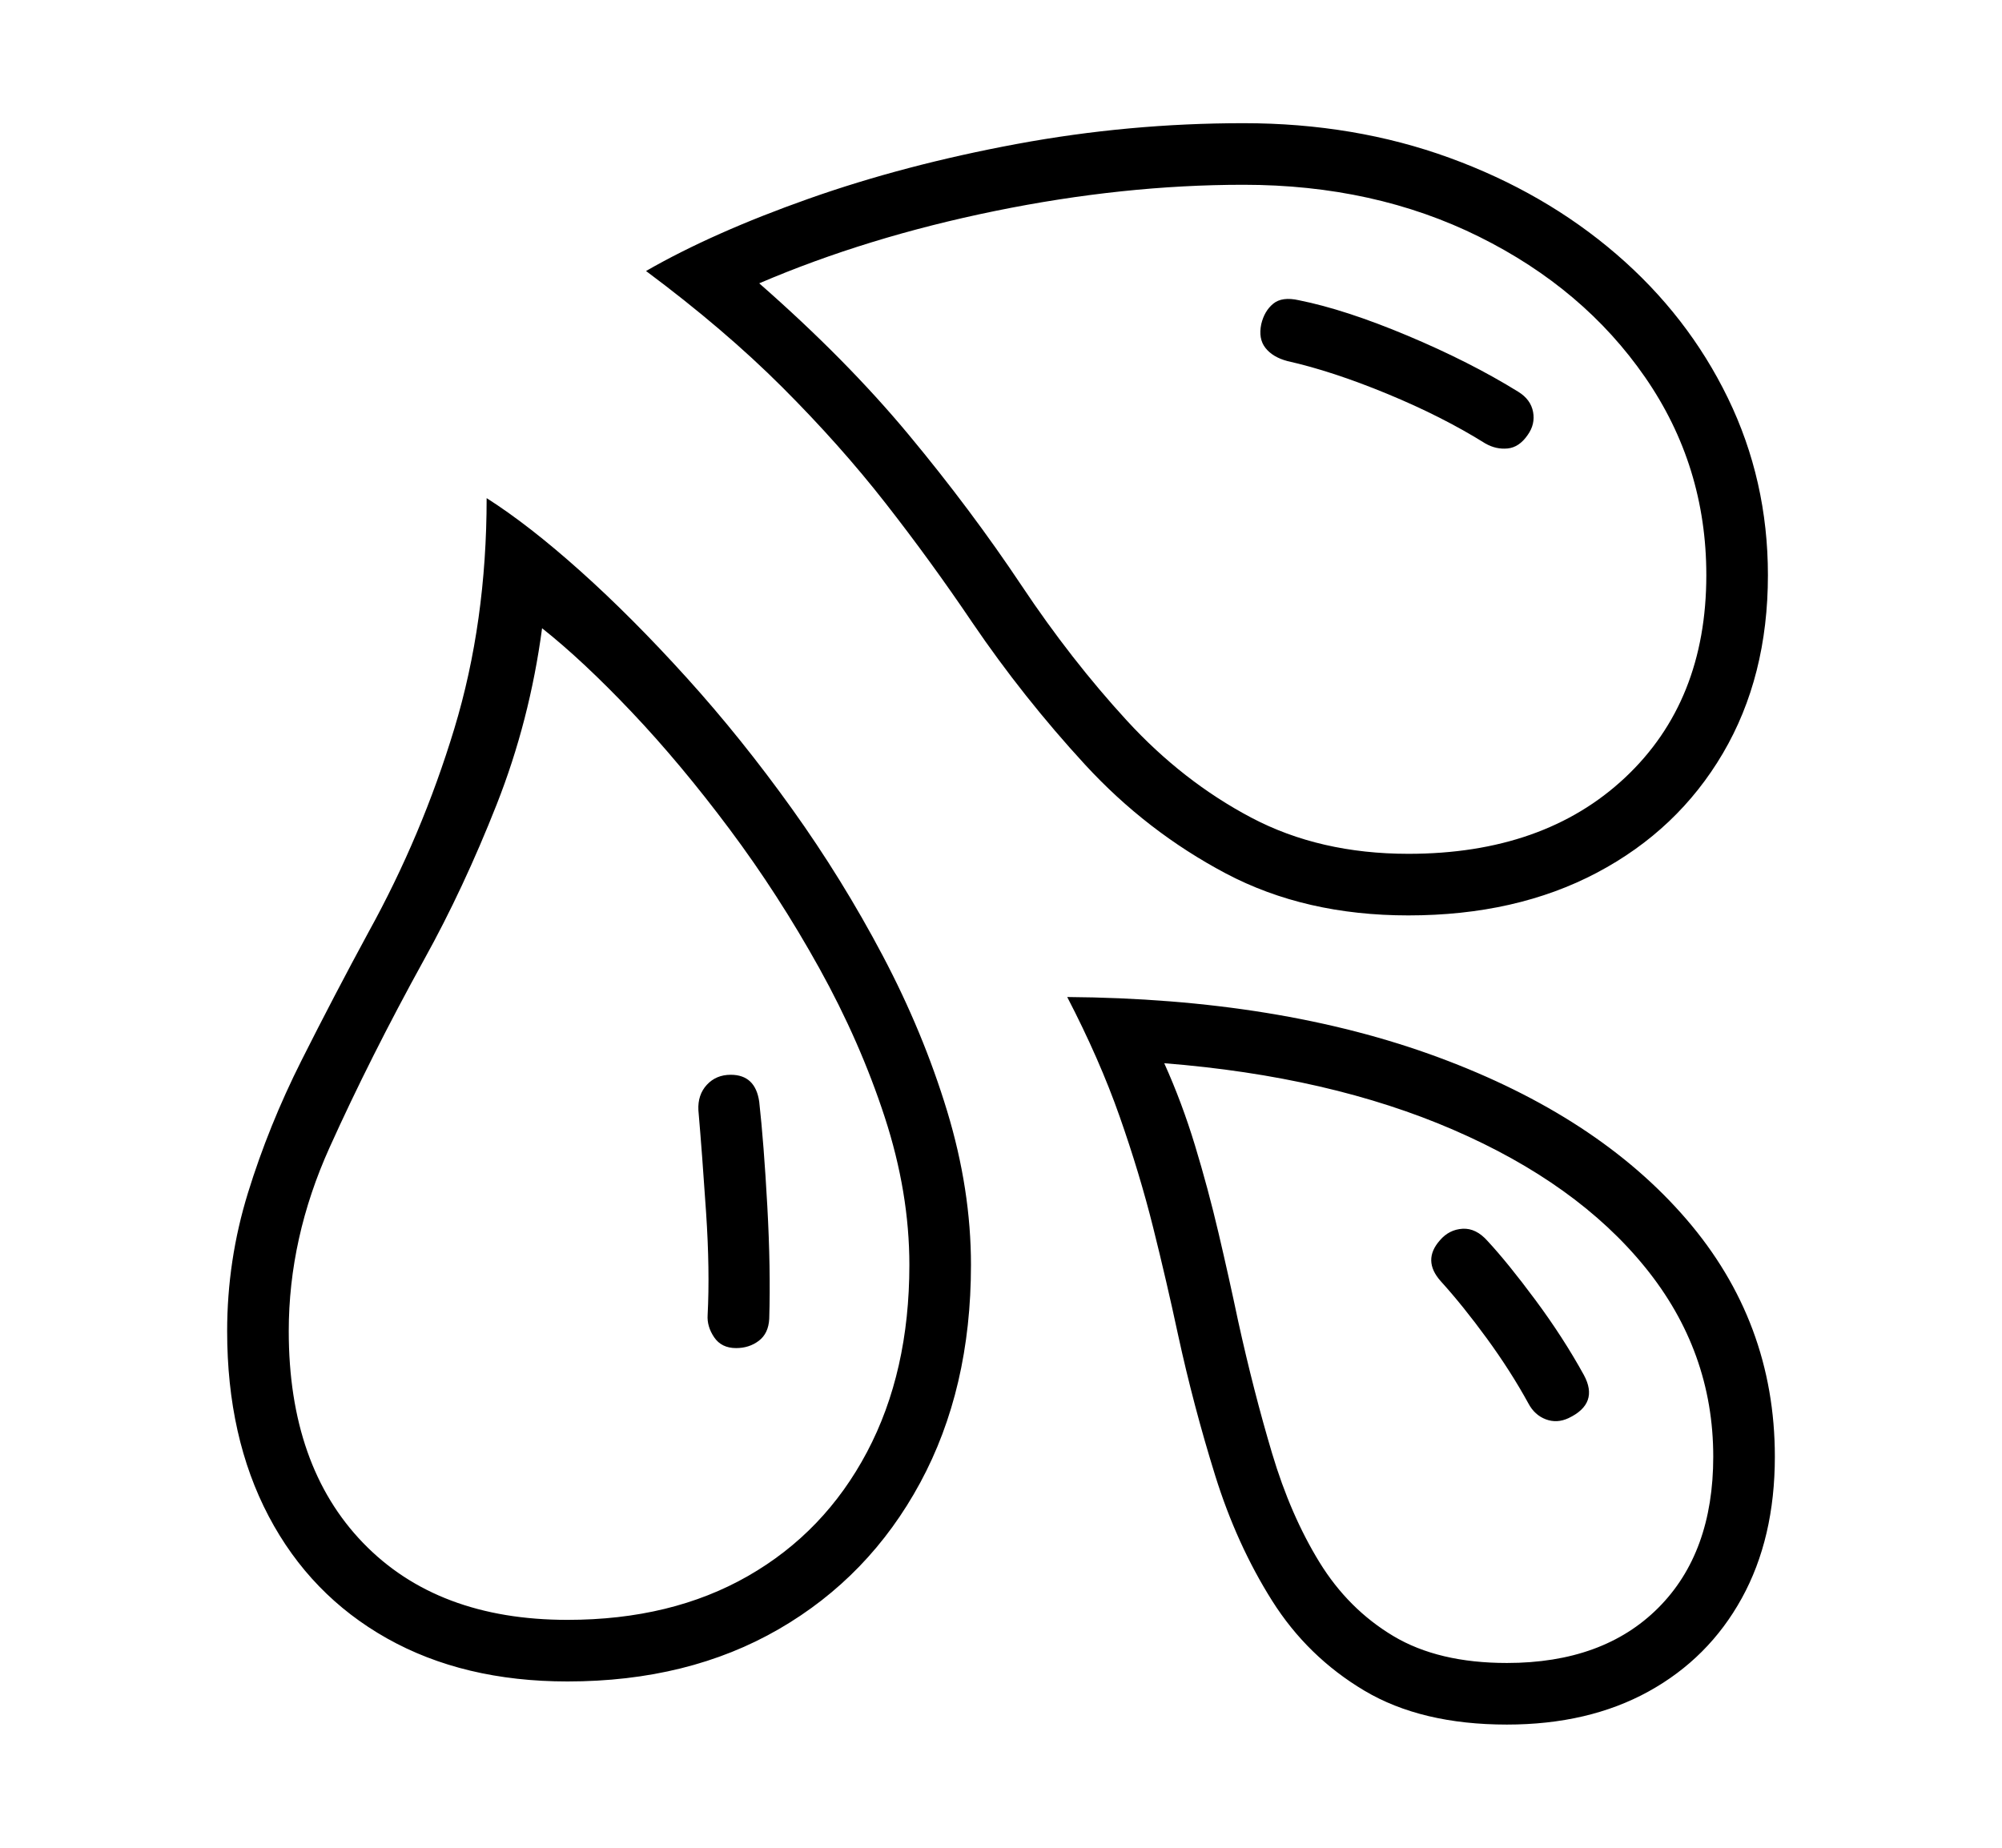 <svg xmlns="http://www.w3.org/2000/svg"
    viewBox="0 0 2600 2400">
  <!--
Copyright 2013 Google LLC
Noto is a trademark of Google Inc.
This Font Software is licensed under the SIL Open Font License, Version 1.1. This Font Software is distributed on an "AS IS" BASIS, WITHOUT WARRANTIES OR CONDITIONS OF ANY KIND, either express or implied. See the SIL Open Font License for the specific language, permissions and limitations governing your use of this Font Software.
http://scripts.sil.org/OFL
  -->
<path d="M1829 1189L1829 1189Q1695 1189 1592 1134.5 1489 1080 1409 993 1329 906 1263 809L1263 809Q1209 729 1150 653.5 1091 578 1016 503 941 428 839 352L839 352Q926 302 1050.5 258 1175 214 1320.5 187 1466 160 1615 160L1615 160Q1759 160 1882.5 205 2006 250 2099 330 2192 410 2244 517 2296 624 2296 747L2296 747Q2296 879 2237.5 978.5 2179 1078 2074 1133.5 1969 1189 1829 1189ZM737 2104L737 2104Q872 2104 971.5 2047 1071 1990 1126 1886 1181 1782 1181 1643L1181 1643Q1181 1549 1149 1451 1117 1353 1064 1257.5 1011 1162 947.5 1077 884 992 820.5 925 757 858 704 816L704 816Q688 936 645 1045 602 1154 551 1246L551 1246Q481 1373 428 1490.5 375 1608 375 1729L375 1729Q375 1904 471.5 2004 568 2104 737 2104ZM737 2184L737 2184Q602 2184 502.5 2128 403 2072 349 1969.5 295 1867 295 1729L295 1729Q295 1637 322 1549.5 349 1462 391.5 1377.5 434 1293 479 1210L479 1210Q548 1085 590 946.5 632 808 632 647L632 647Q687 682 754 742 821 802 892 880.5 963 959 1028.5 1050.5 1094 1142 1146.5 1241.5 1199 1341 1230 1443 1261 1545 1261 1643L1261 1643Q1261 1804 1195 1926 1129 2048 1011.5 2116 894 2184 737 2184ZM956 1751L956 1751Q937 1751 927.5 1737 918 1723 919 1708L919 1708Q922 1650 917 1575 912 1500 907 1442L907 1442Q906 1422 918 1409 930 1396 949 1396L949 1396Q981 1396 986 1431L986 1431Q992 1485 996.5 1566.5 1001 1648 999 1713L999 1713Q998 1732 985.5 1741.5 973 1751 956 1751ZM1957 2240L1957 2240Q1846 2240 1772 2196 1698 2152 1652 2079 1606 2006 1578 1916 1550 1826 1530 1734L1530 1734Q1515 1664 1497.5 1594 1480 1524 1454 1450 1428 1376 1386 1295L1386 1295Q1662 1297 1868.5 1373.5 2075 1450 2190 1583.5 2305 1717 2305 1892L2305 1892Q2305 1998 2262 2076 2219 2154 2141 2197 2063 2240 1957 2240ZM1957 2160L1957 2160Q2082 2160 2153.5 2088.5 2225 2017 2225 1892L2225 1892Q2225 1755 2136.5 1646 2048 1537 1887.5 1467.5 1727 1398 1512 1381L1512 1381Q1535 1432 1552 1488 1569 1544 1582.5 1601.5 1596 1659 1608 1716L1608 1716Q1628 1807 1652 1887.5 1676 1968 1713.5 2029 1751 2090 1809.5 2125 1868 2160 1957 2160ZM2037 1842L2037 1842Q2022 1849 2007.5 1843.5 1993 1838 1985 1823L1985 1823Q1962 1781 1931 1738.5 1900 1696 1871 1664L1871 1664Q1847 1637 1870 1611L1870 1611Q1882 1597 1899.5 1596 1917 1595 1932 1612L1932 1612Q1958 1640 1994 1688.5 2030 1737 2057 1786L2057 1786Q2077 1823 2037 1842ZM1829 1109L1829 1109Q2005 1109 2110.5 1010 2216 911 2216 747L2216 747Q2216 605 2136.5 490 2057 375 1921 307.5 1785 240 1615 240L1615 240Q1459 240 1292.5 274 1126 308 986 368L986 368Q1099 467 1180 564.5 1261 662 1327 761L1327 761Q1391 857 1463.5 936 1536 1015 1625 1062 1714 1109 1829 1109ZM1929 576L1929 576Q1873 541 1801.5 511.5 1730 482 1672 469L1672 469Q1653 464 1643.5 452 1634 440 1638 421L1638 421Q1642 404 1653.5 394.5 1665 385 1687 390L1687 390Q1747 402 1828 436 1909 470 1972 509L1972 509Q1988 519 1991 535 1994 551 1984 565L1984 565Q1973 581 1958 582.5 1943 584 1929 576Z"/>
</svg>